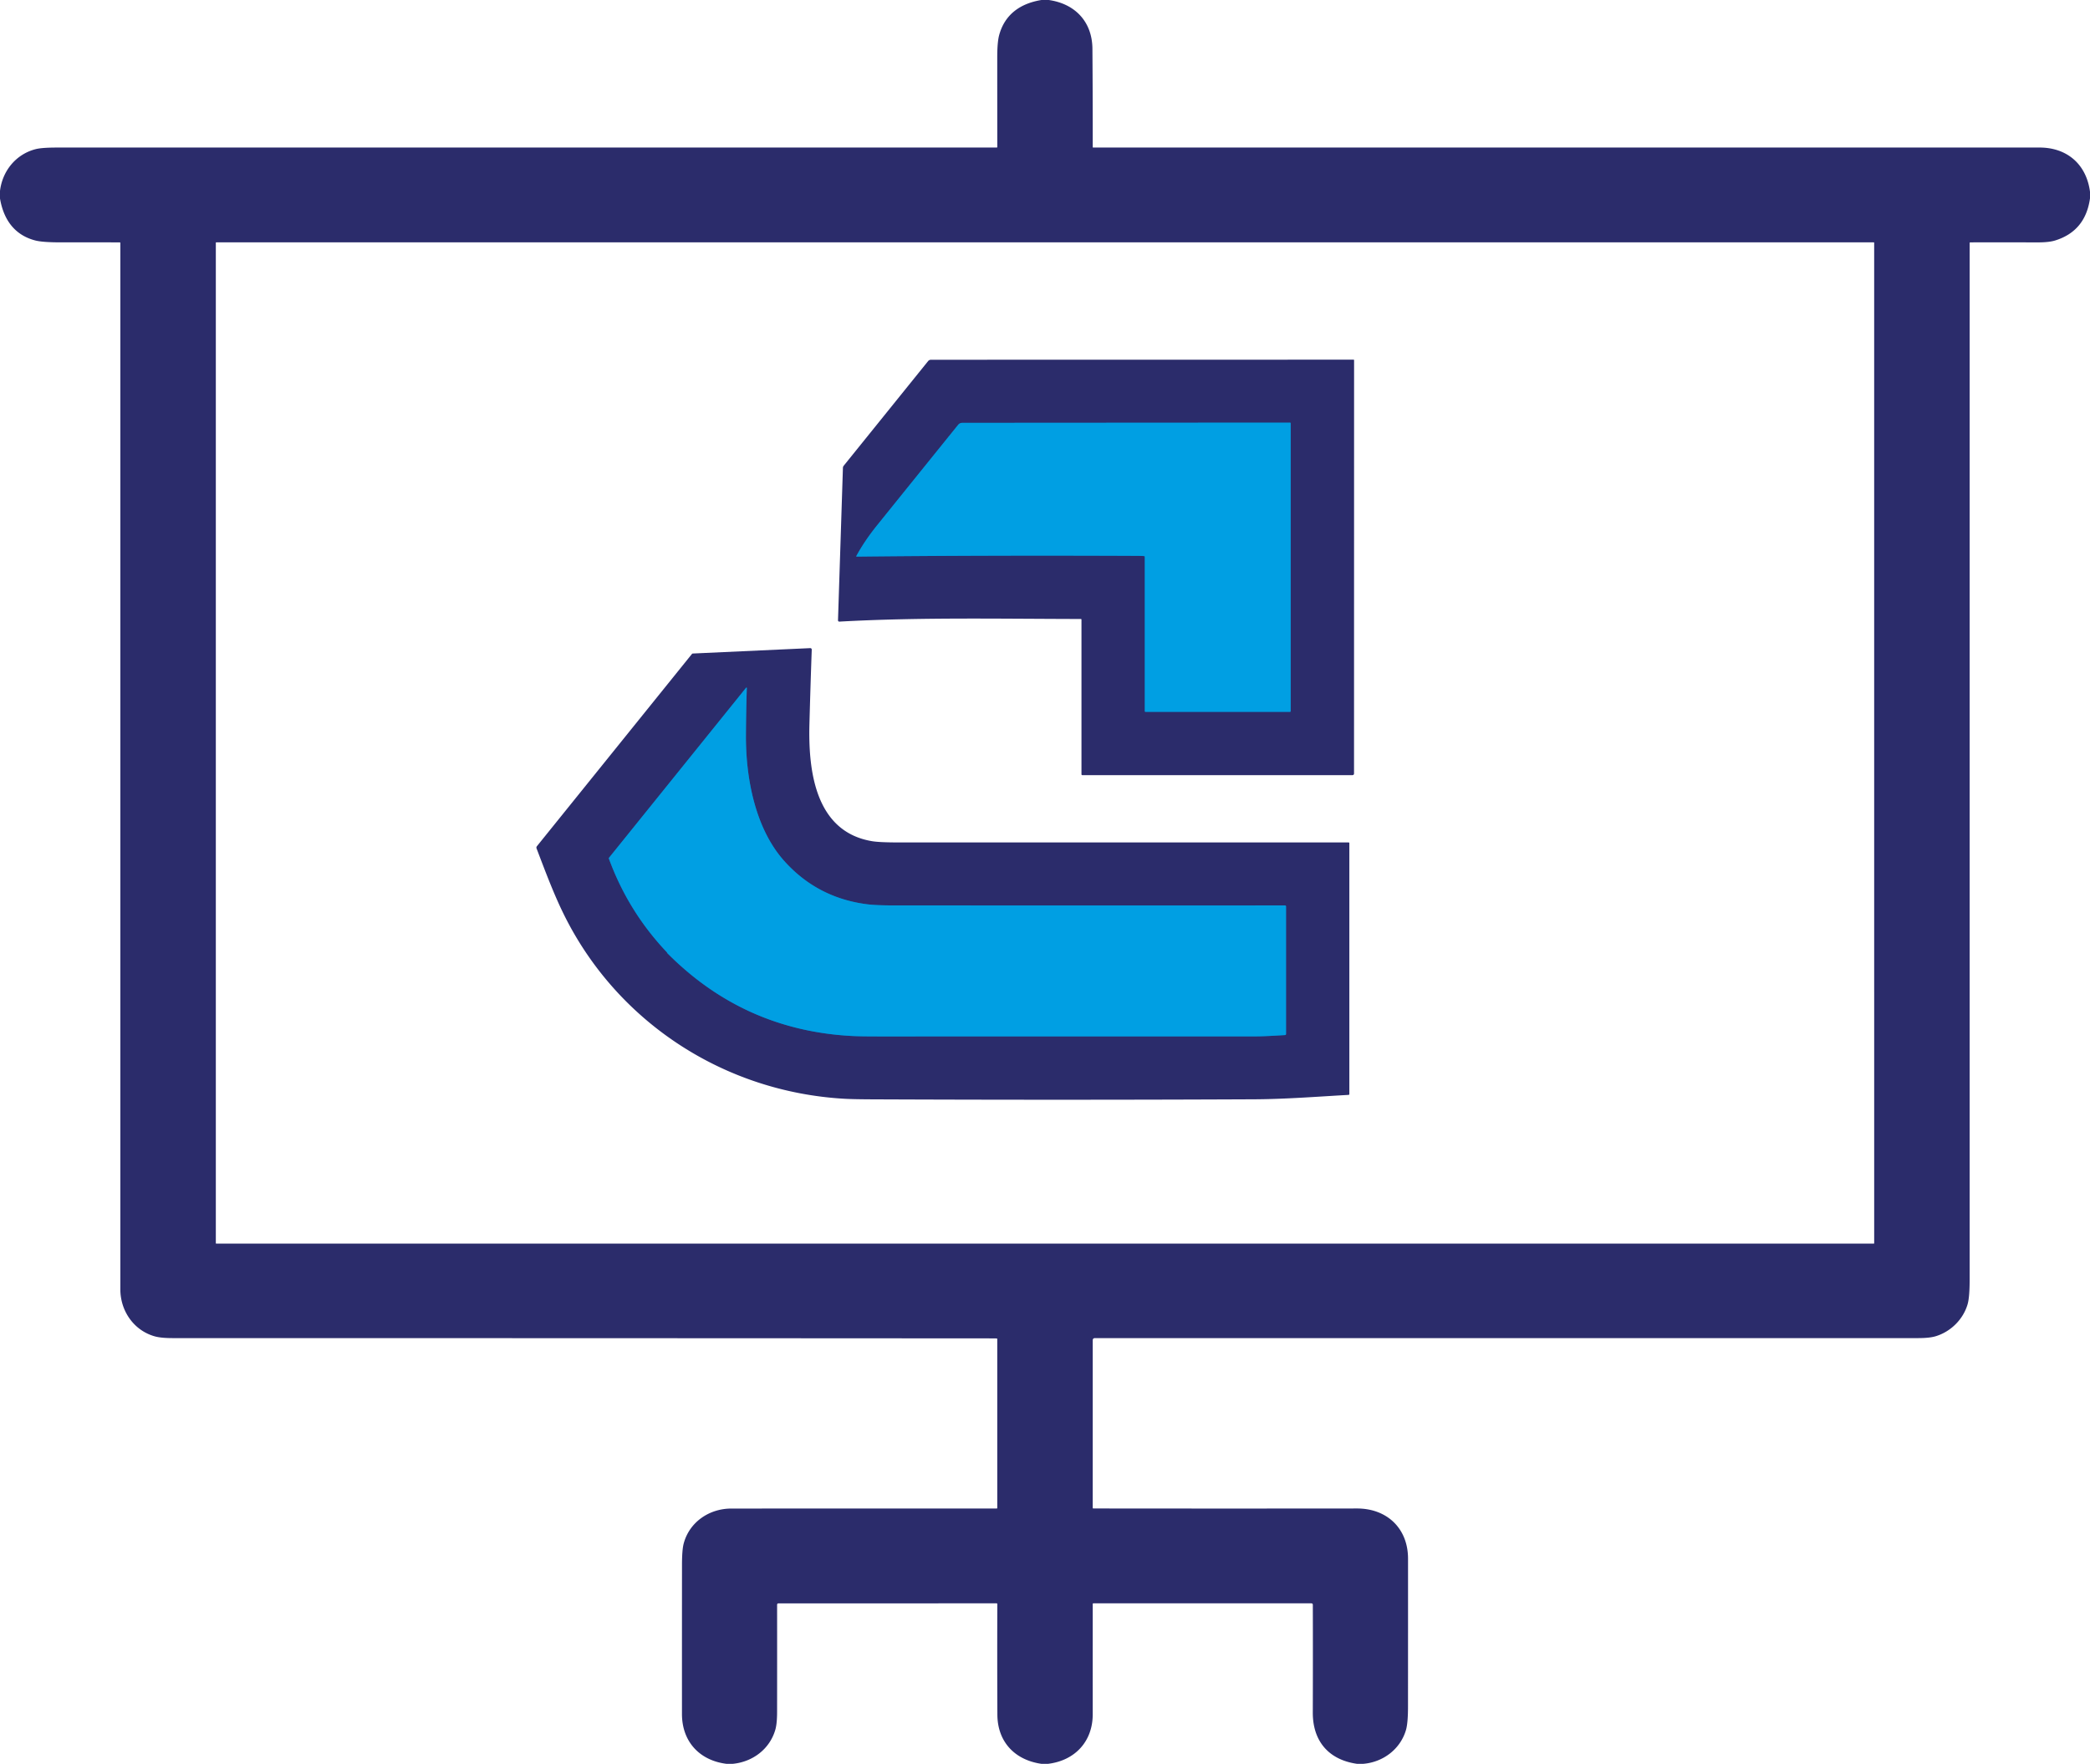 <?xml version="1.0" encoding="UTF-8" standalone="no"?>
<!DOCTYPE svg PUBLIC "-//W3C//DTD SVG 1.1//EN" "http://www.w3.org/Graphics/SVG/1.1/DTD/svg11.dtd">
<svg xmlns="http://www.w3.org/2000/svg" version="1.1" viewBox="0.00 0.00 1576.00 1330.00">
<g stroke-width="2.00" fill="none" stroke-linecap="butt">
<path stroke="#1666a7" vector-effect="non-scaling-stroke" d="
  M 863.25 419.96
  L 863.25 536.25
  A 0.50 0.50 0.0 0 0 863.75 536.75
  L 972.75 536.75
  A 0.50 0.50 0.0 0 0 973.25 536.25
  L 973.25 319.23
  Q 973.25 318.71 972.73 318.71
  L 725.60 318.86
  A 3.96 3.93 19.3 0 0 722.53 320.32
  Q 692.34 357.72 661.49 395.99
  Q 651.83 407.99 645.77 419.24
  Q 645.52 419.71 646.05 419.70
  Q 743.44 418.63 857.19 419.13
  Q 860.33 419.14 862.63 419.30
  Q 863.25 419.34 863.25 419.96"
/>
<path stroke="#1666a7" vector-effect="non-scaling-stroke" d="
  M 502.91 718.09
  Q 502.99 718.17 503.00 718.32
  Q 503.02 718.53 503.16 718.68
  Q 560.74 776.73 642.02 781.16
  Q 648.28 781.51 662.01 781.51
  Q 803.63 781.50 945.24 781.49
  C 953.21 781.49 961.11 780.96 969.04 780.49
  A 0.76 0.75 88.4 0 0 969.75 779.73
  L 969.75 683.50
  A 0.76 0.76 0.0 0 0 968.99 682.74
  Q 821.39 682.78 673.57 682.73
  Q 660.37 682.72 653.62 681.84
  Q 616.22 676.97 591.36 649.21
  C 569.29 624.57 562.32 586.21 562.48 554.50
  Q 562.57 536.78 563.13 519.13
  Q 563.17 517.89 562.39 518.86
  L 459.30 646.73
  Q 459.01 647.08 459.17 647.51
  Q 473.80 687.41 502.91 718.09"
/>
</g>
<path fill="#2b2c6b" d="
  M 785.31 0.00
  L 790.81 0.00
  C 810.77 2.82 823.61 16.49 823.76 36.75
  Q 824.03 73.91 824.00 110.97
  Q 824.00 111.25 824.29 111.25
  Q 1181.24 111.25 1537.96 111.25
  C 1558.73 111.25 1573.27 123.90 1576.00 144.55
  L 1576.00 149.56
  Q 1572.56 174.28 1549.69 181.34
  C 1545.39 182.67 1539.76 182.79 1535.48 182.78
  Q 1510.70 182.69 1485.77 182.76
  Q 1485.25 182.77 1485.25 183.29
  Q 1485.25 574.01 1485.25 964.73
  Q 1485.25 978.19 1483.69 983.51
  C 1480.36 994.92 1470.88 1004.30 1459.35 1007.68
  Q 1454.85 1008.99 1446.40 1009.00
  Q 1136.38 1009.00 825.47 1009.00
  A 1.47 1.47 0.0 0 0 824.00 1010.47
  L 823.99 1137.01
  Q 823.99 1137.46 824.45 1137.46
  Q 923.85 1137.58 1023.24 1137.47
  C 1045.93 1137.44 1061.74 1152.54 1061.75 1175.25
  Q 1061.77 1230.98 1061.73 1286.72
  Q 1061.73 1299.28 1060.20 1304.50
  C 1056.00 1318.83 1043.17 1328.66 1028.19 1330.00
  L 1023.19 1330.00
  C 1001.59 1326.90 989.88 1312.58 989.94 1291.36
  Q 990.07 1251.17 989.96 1210.19
  Q 989.96 1209.00 988.76 1209.00
  L 824.51 1209.00
  Q 824.00 1209.00 824.00 1209.51
  Q 823.98 1251.06 823.99 1292.62
  C 823.99 1313.12 810.68 1327.46 790.45 1330.00
  L 785.18 1330.00
  C 764.99 1327.04 752.18 1313.25 752.09 1292.92
  Q 751.90 1251.73 752.05 1209.56
  A 0.56 0.56 0.0 0 0 751.49 1209.00
  L 586.99 1209.01
  A 1.00 1.00 0.0 0 0 585.99 1210.01
  Q 586.03 1250.67 585.98 1290.85
  Q 585.97 1299.79 584.62 1304.39
  C 580.41 1318.86 567.65 1328.50 552.68 1330.00
  L 547.69 1330.00
  C 527.35 1327.41 514.26 1313.12 514.25 1292.47
  Q 514.23 1236.17 514.27 1179.87
  Q 514.28 1168.65 515.56 1163.86
  C 519.90 1147.67 534.82 1137.52 551.50 1137.52
  Q 651.59 1137.49 751.58 1137.50
  A 0.43 0.42 -0.0 0 0 752.01 1137.08
  L 752.00 1009.72
  A 0.45 0.44 -89.3 0 0 751.57 1009.27
  Q 749.92 1009.21 748.25 1009.21
  Q 439.20 1009.01 130.16 1009.00
  Q 121.34 1009.00 116.60 1007.65
  C 100.79 1003.16 90.75 988.38 90.75 972.25
  Q 90.75 577.77 90.75 183.29
  Q 90.75 182.77 90.23 182.77
  Q 68.37 182.71 46.50 182.75
  Q 32.20 182.78 26.62 181.33
  C 11.01 177.28 2.71 165.65 0.00 149.69
  L 0.00 143.95
  C 1.83 128.77 12.10 116.27 26.86 112.47
  Q 31.59 111.26 42.87 111.26
  Q 396.70 111.24 751.64 111.25
  A 0.39 0.39 0.0 0 0 752.03 110.86
  Q 751.99 77.02 751.99 43.12
  Q 751.99 31.84 753.43 26.50
  C 757.67 10.84 769.40 2.58 785.31 0.00
  Z
  M 1412.95 937.76
  A 0.31 0.31 0.0 0 0 1413.26 937.45
  L 1413.25 183.06
  A 0.31 0.31 0.0 0 0 1412.94 182.75
  L 163.06 182.75
  A 0.31 0.31 0.0 0 0 162.75 183.06
  L 162.75 937.43
  A 0.31 0.31 0.0 0 0 163.06 937.74
  L 1412.95 937.76
  Z"
/>
<path fill="#2b2c6b" d="
  M 814.98 466.75
  C 754.42 466.66 693.40 465.37 632.92 468.73
  A 0.96 0.96 0.0 0 1 631.91 467.74
  L 635.62 352.78
  Q 635.65 351.91 636.19 351.22
  L 699.84 272.31
  A 2.81 2.80 19.4 0 1 702.02 271.27
  L 1020.64 271.21
  Q 1021.07 271.21 1021.07 271.64
  L 1021.03 583.33
  A 1.17 1.17 0.0 0 1 1019.86 584.50
  L 816.12 584.50
  A 0.63 0.62 -90.0 0 1 815.50 583.87
  L 815.50 467.26
  Q 815.50 466.75 814.98 466.75
  Z
  M 863.25 419.96
  L 863.25 536.25
  A 0.50 0.50 0.0 0 0 863.75 536.75
  L 972.75 536.75
  A 0.50 0.50 0.0 0 0 973.25 536.25
  L 973.25 319.23
  Q 973.25 318.71 972.73 318.71
  L 725.60 318.86
  A 3.96 3.93 19.3 0 0 722.53 320.32
  Q 692.34 357.72 661.49 395.99
  Q 651.83 407.99 645.77 419.24
  Q 645.52 419.71 646.05 419.70
  Q 743.44 418.63 857.19 419.13
  Q 860.33 419.14 862.63 419.30
  Q 863.25 419.34 863.25 419.96
  Z"
/>
<path fill="#009fe3" d="
  M 862.63 419.30
  Q 860.33 419.14 857.19 419.13
  Q 743.44 418.63 646.05 419.70
  Q 645.52 419.71 645.77 419.24
  Q 651.83 407.99 661.49 395.99
  Q 692.34 357.72 722.53 320.32
  A 3.96 3.93 19.3 0 1 725.60 318.86
  L 972.73 318.71
  Q 973.25 318.71 973.25 319.23
  L 973.25 536.25
  A 0.50 0.50 0.0 0 1 972.75 536.75
  L 863.75 536.75
  A 0.50 0.50 0.0 0 1 863.25 536.25
  L 863.25 419.96
  Q 863.25 419.34 862.63 419.30
  Z"
/>
<path fill="#2b2c6b" d="
  M 637.01 828.54
  C 546.14 823.47 464.72 770.65 424.62 688.39
  C 417.20 673.17 410.80 656.00 404.59 639.73
  A 1.65 1.63 -36.2 0 1 404.85 638.11
  L 521.71 493.19
  Q 522.02 492.80 522.51 492.78
  L 610.98 488.72
  A 1.08 1.08 0.0 0 1 612.11 489.84
  Q 611.10 518.27 610.37 545.81
  C 609.43 581.02 614.63 627.35 657.87 634.34
  Q 663.44 635.24 677.82 635.24
  Q 847.41 635.26 1016.99 635.25
  A 0.51 0.50 0.0 0 1 1017.50 635.75
  L 1017.50 825.01
  A 0.59 0.59 0.0 0 1 1016.94 825.60
  C 993.19 826.92 969.19 828.83 945.44 828.93
  Q 801.22 829.58 657.00 828.96
  Q 643.48 828.90 637.01 828.54
  Z
  M 502.91 718.09
  Q 502.99 718.17 503.00 718.32
  Q 503.02 718.53 503.16 718.68
  Q 560.74 776.73 642.02 781.16
  Q 648.28 781.51 662.01 781.51
  Q 803.63 781.50 945.24 781.49
  C 953.21 781.49 961.11 780.96 969.04 780.49
  A 0.76 0.75 88.4 0 0 969.75 779.73
  L 969.75 683.50
  A 0.76 0.76 0.0 0 0 968.99 682.74
  Q 821.39 682.78 673.57 682.73
  Q 660.37 682.72 653.62 681.84
  Q 616.22 676.97 591.36 649.21
  C 569.29 624.57 562.32 586.21 562.48 554.50
  Q 562.57 536.78 563.13 519.13
  Q 563.17 517.89 562.39 518.86
  L 459.30 646.73
  Q 459.01 647.08 459.17 647.51
  Q 473.80 687.41 502.91 718.09
  Z"
/>
<path fill="#009fe3" d="
  M 502.91 718.09
  Q 473.80 687.41 459.17 647.51
  Q 459.01 647.08 459.30 646.73
  L 562.39 518.86
  Q 563.17 517.89 563.13 519.13
  Q 562.57 536.78 562.48 554.50
  C 562.32 586.21 569.29 624.57 591.36 649.21
  Q 616.22 676.97 653.62 681.84
  Q 660.37 682.72 673.57 682.73
  Q 821.39 682.78 968.99 682.74
  A 0.76 0.76 0.0 0 1 969.75 683.50
  L 969.75 779.73
  A 0.76 0.75 88.4 0 1 969.04 780.49
  C 961.11 780.96 953.21 781.49 945.24 781.49
  Q 803.63 781.50 662.01 781.51
  Q 648.28 781.51 642.02 781.16
  Q 560.74 776.73 503.16 718.68
  Q 503.02 718.53 503.00 718.32
  Q 502.99 718.17 502.91 718.09
  Z"
/>
</svg>
